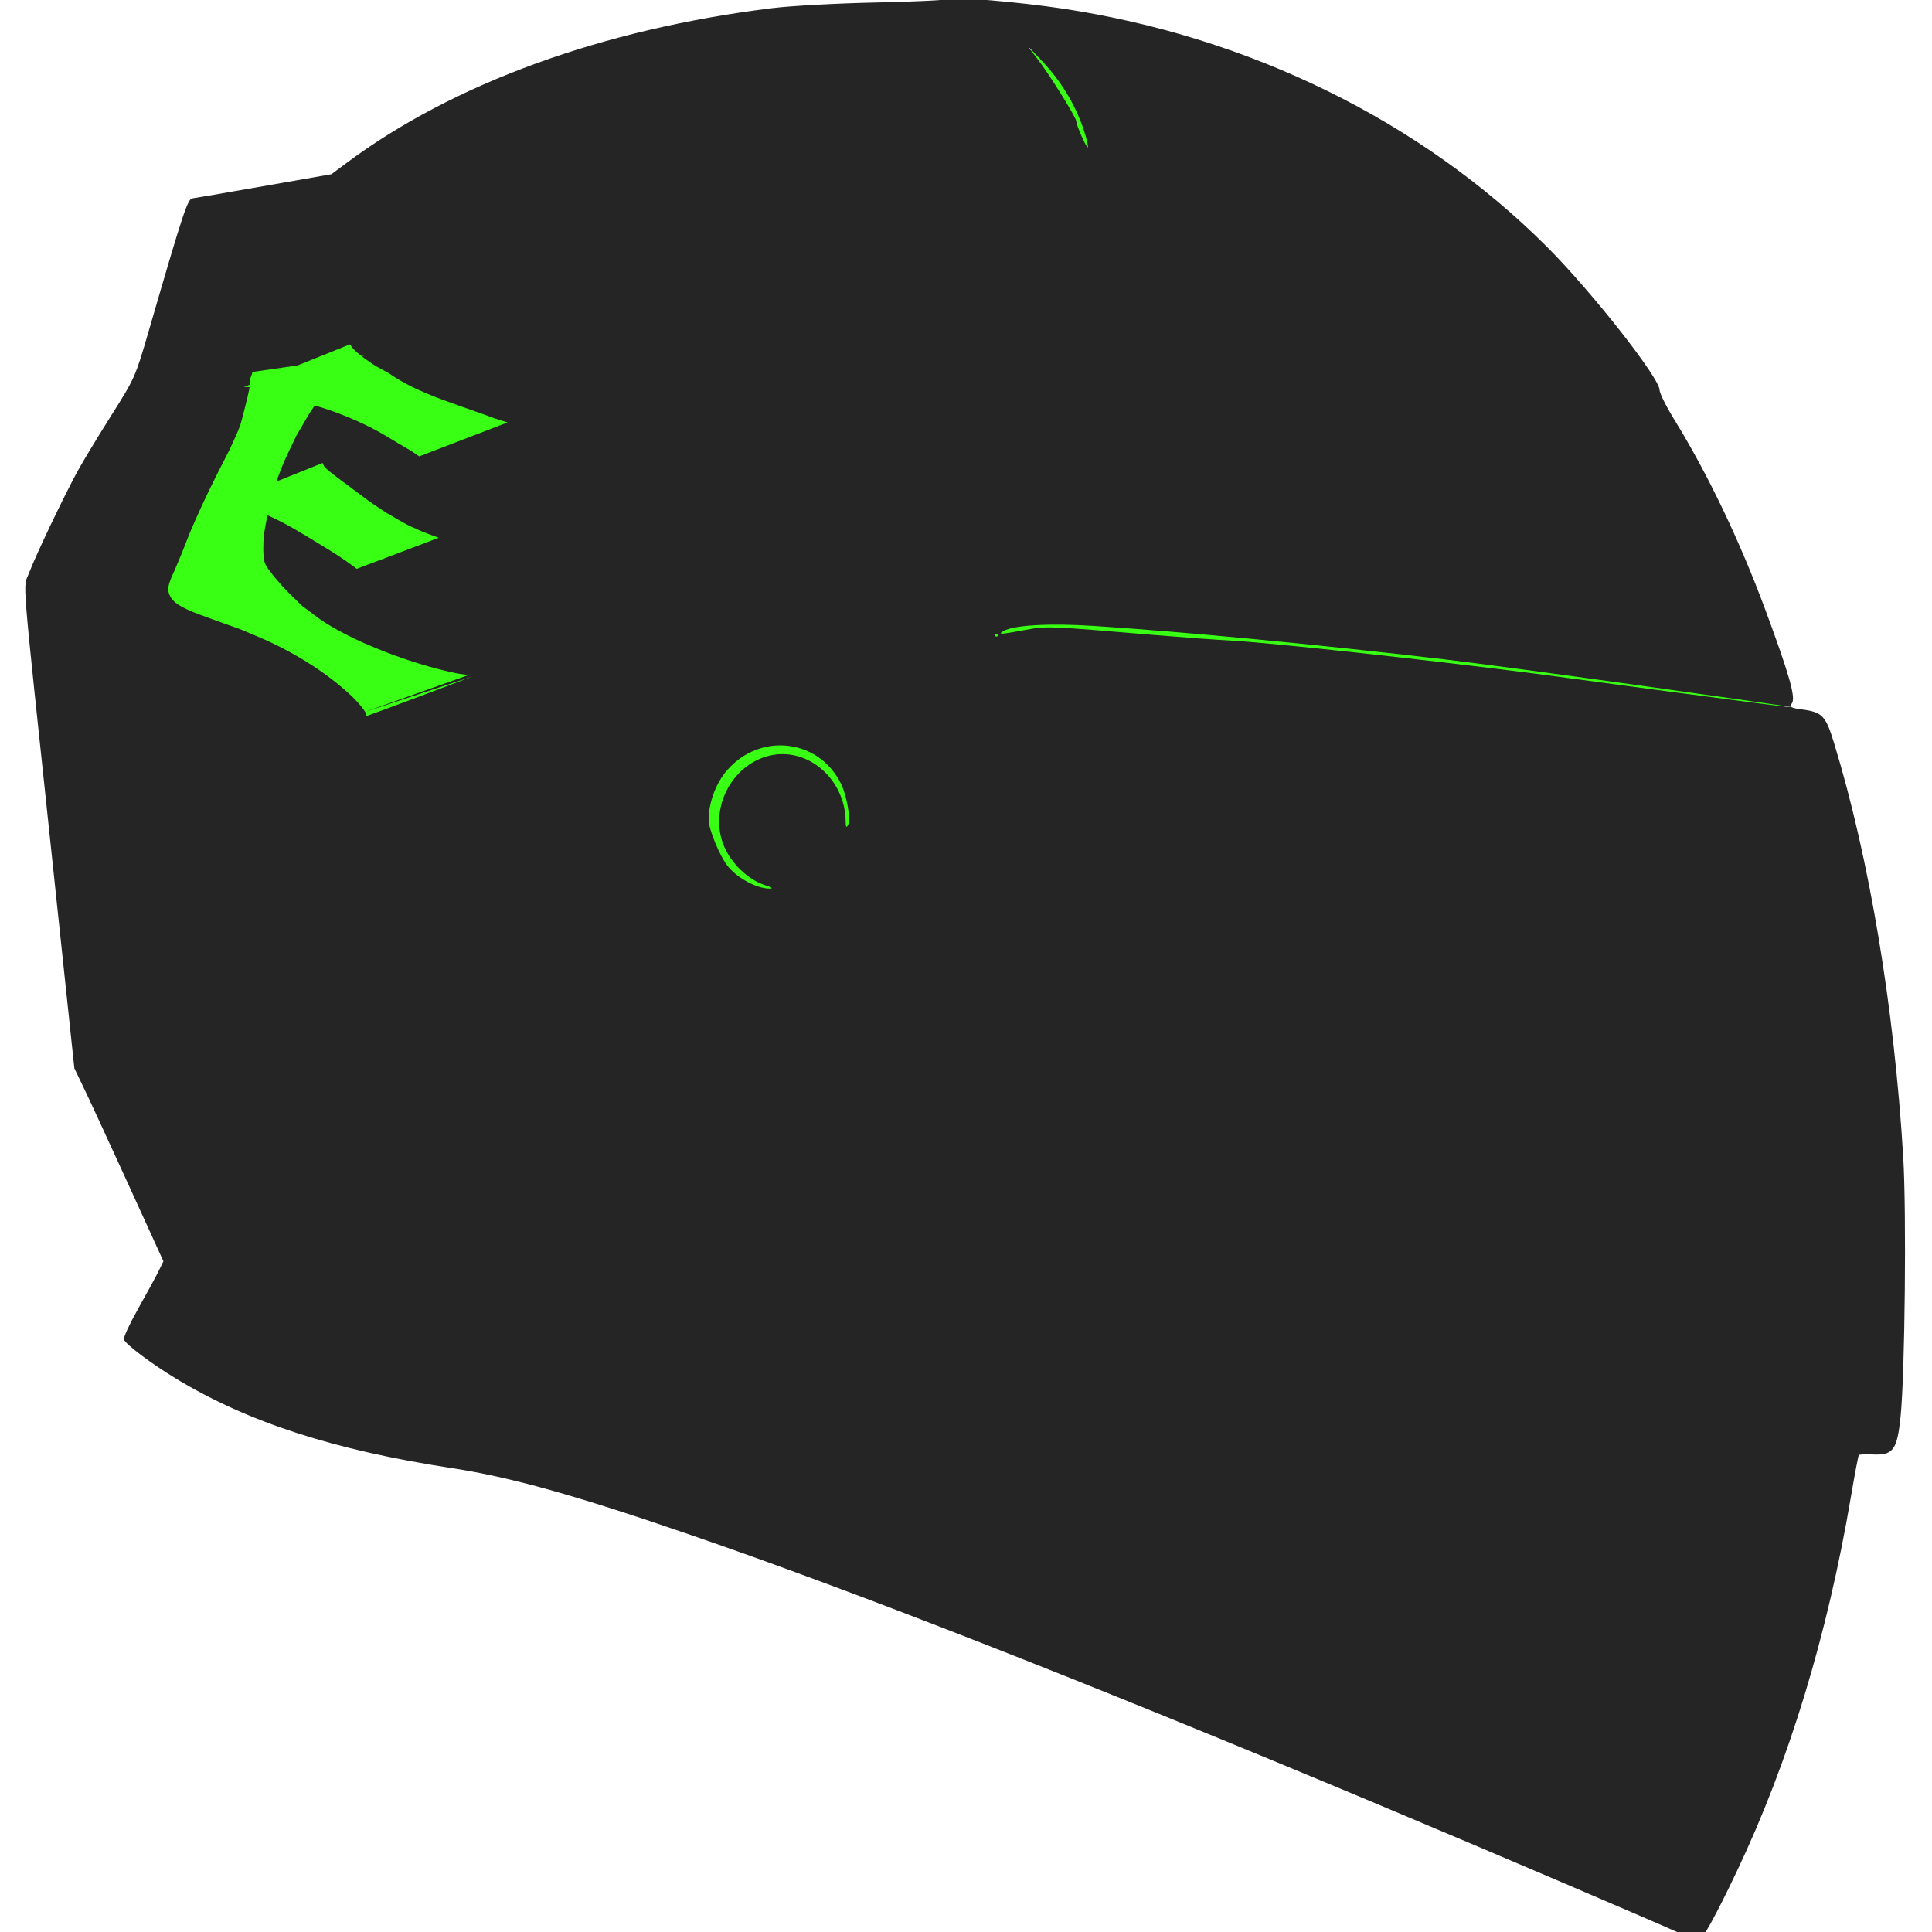 <?xml version="1.0" encoding="UTF-8" standalone="no"?>
<!-- Created with Inkscape (http://www.inkscape.org/) -->

<svg
   width="16.0px"
   height="16.0px"
   viewBox="0 0 16.0 16.0"
   version="1.1"
   id="SVGRoot"
   sodipodi:docname="icon-detail.svg"
   inkscape:version="1.1 (c68e22c387, 2021-05-23)"
   xmlns:inkscape="http://www.inkscape.org/namespaces/inkscape"
   xmlns:sodipodi="http://sodipodi.sourceforge.net/DTD/sodipodi-0.dtd"
   xmlns="http://www.w3.org/2000/svg"
   xmlns:svg="http://www.w3.org/2000/svg">
  <sodipodi:namedview
     id="namedview837"
     pagecolor="#ffffff"
     bordercolor="#666666"
     borderopacity="1.0"
     inkscape:pageshadow="2"
     inkscape:pageopacity="0.0"
     inkscape:pagecheckerboard="0"
     inkscape:document-units="px"
     showgrid="true"
     inkscape:zoom="46.295849"
     inkscape:cx="6.3612615"
     inkscape:cy="7.9812771"
     inkscape:window-width="1920"
     inkscape:window-height="1001"
     inkscape:window-x="-9"
     inkscape:window-y="-9"
     inkscape:window-maximized="1"
     inkscape:current-layer="layer4">
    <inkscape:grid
       type="xygrid"
       id="grid900" />
  </sodipodi:namedview>
  <defs
     id="defs832" />
  <g
     inkscape:groupmode="layer"
     id="layer2"
     inkscape:label="Sum"
     style="display:inline" />
  <g
     inkscape:groupmode="layer"
     id="layer4"
     inkscape:label="Text"
     style="display:inline">
    <g
       id="g962"
       transform="matrix(0.021,0,0,0.022,7.222,6.094)">
      <g
         id="g1071"
         transform="translate(-410.045,-428.179)"
         style="display:inline">
        <path
           style="display:inline;fill:#39ff14;fill-opacity:1;stroke:#39ff14;stroke-width:0.807;stroke-opacity:1"
           d="m 717.345,765.058 c -8.646,-3.888 -61.902,-26.107 -98.175,-40.961 -91.3,-37.387 -162.986,-64.822 -215.506,-82.475 -36.532,-12.28 -56.69,-17.786 -75.29,-20.565 -37.11,-5.545 -64.147,-14.106 -86.739,-27.467 -7.756,-4.587 -15.878,-10.543 -16.448,-12.063 -0.213,-0.568 1.821,-4.856 4.521,-9.531 2.7,-4.674 5.584,-9.851 6.41,-11.504 l 1.502,-3.006 -10.799,-23.12 c -5.94,-12.716 -12.246,-26.059 -14.015,-29.651 l -3.216,-6.531 -7.089,-65.314 c -9.802,-90.313 -9.106,-81.901 -7.188,-86.878 2.093,-5.43 11.268,-24.205 15.396,-31.503 1.778,-3.143 6.562,-10.858 10.632,-17.145 7.236,-11.177 7.491,-11.737 11.526,-25.309 11.214,-37.715 12.409,-41.229 14.026,-41.229 0.238,0 10.148,-1.664 22.021,-3.698 l 21.588,-3.698 4.899,-3.558 c 33.596,-24.405 80.452,-41.031 133.803,-47.478 5.926,-0.716 20.653,-1.499 32.725,-1.739 12.072,-0.24 22.512,-0.737 23.199,-1.104 1.39,-0.742 21.899,0.973 35.466,2.966 58.953,8.661 112.976,34.608 152.578,73.282 13.955,13.629 35.391,40.245 35.391,43.945 0,0.967 2.108,5.098 4.684,9.18 10.505,16.646 20.596,37.239 28.64,58.448 7.365,19.419 9.512,26.697 8.407,28.506 -0.837,1.371 -0.549,1.555 3.218,2.06 6.33,0.849 7.34,1.902 10.016,10.451 11.069,35.353 18.907,81.213 21.735,127.165 1.044,16.968 0.532,66.371 -0.824,79.54 -1.066,10.347 -2.311,12.054 -8.6,11.794 -2.318,-0.096 -4.365,-0.02 -4.548,0.169 -0.183,0.189 -1.286,5.842 -2.452,12.561 -7.434,42.852 -19.559,81.734 -36.035,115.552 -6.72,13.794 -10.962,21.252 -12.054,21.195 -0.339,-0.018 -1.873,-0.597 -3.41,-1.288 z M 426.739,441.807 c -5.063,-1.595 -10.475,-6.69 -12.683,-11.939 -4.752,-11.299 2.261,-24.914 14.299,-27.756 11.999,-2.833 23.865,7.12 24.018,20.144 0.021,1.789 0.216,2.119 0.722,1.225 0.962,-1.7 -0.294,-8.972 -2.206,-12.766 -6.913,-13.724 -25.3,-15.867 -35.797,-4.172 -3.53,3.933 -5.841,9.967 -5.84,15.249 6.5e-4,3.004 3.574,11.404 6.133,14.416 3.101,3.65 9.048,6.731 13.022,6.746 1.329,0.005 0.772,-0.378 -1.669,-1.147 z M 750,387.17 c -1.578,-0.391 -86.879,-12.119 -109.279,-14.68 -40.267,-4.604 -81.235,-8.416 -110.205,-10.254 -14.075,-0.893 -25.398,-0.256 -28.517,1.604 -1.452,0.866 -1.164,1.01 2.925,0.324 1.03,-0.173 2.302,-0.398 3.848,-0.678 6.905,-1.249 6.962,-1.247 41.356,1.575 8.341,0.684 18.757,1.426 23.147,1.647 12.384,0.624 61.58,5.841 96.179,10.198 10.302,1.298 83.757,11.059 80.545,10.263 z M 500.243,365.108 c 0,-0.225 -0.18,-0.408 -0.399,-0.408 -0.219,0 -0.399,0.184 -0.399,0.408 0,0.225 0.18,0.408 0.399,0.408 0.22,0 0.399,-0.184 0.399,-0.408 z M 527.385,210 c -2.612,-7.765 -7.041,-14.98 -12.981,-21.148 -5.394,-5.6 -5.459,-5.641 -1.861,-1.145 3.728,4.658 12.444,18.303 12.444,19.481 0,1.211 3.238,8.333 3.614,7.949 0.21,-0.214 -0.337,-2.526 -1.215,-5.136 z"
           id="path2037-6-8"
           sodipodi:nodetypes="sssssssscsscssssssscssssssssssssssssssssssssssssscssssssssssssssssssssss" />
        <path
           style="display:inline;fill:#252525;fill-opacity:1;stroke:none;stroke-opacity:1"
           d="m 731.61,880.203 c -10.832,-4.762 -77.555,-31.978 -123,-50.171 -114.386,-45.793 -204.2,-79.397 -270,-101.021 -45.77,-15.041 -71.025,-21.785 -94.328,-25.189 -46.494,-6.792 -80.368,-17.278 -108.672,-33.644 -9.717,-5.619 -19.892,-12.914 -20.607,-14.775 -0.267,-0.695 2.282,-5.949 5.664,-11.674 3.382,-5.725 6.996,-12.066 8.031,-14.091 l 1.882,-3.681 -13.53,-28.319 c -7.442,-15.575 -15.343,-31.919 -17.559,-36.319 l -4.029,-8 -8.881,-80 c -12.28,-110.621 -11.408,-100.318 -9.006,-106.413 2.622,-6.651 14.118,-29.648 19.289,-38.587 2.227,-3.85 8.222,-13.3 13.321,-21 9.066,-13.69 9.385,-14.376 14.441,-31 14.049,-46.196 15.547,-50.5 17.573,-50.5 0.299,0 12.714,-2.038 27.59,-4.53 l 27.047,-4.53 6.137,-4.359 c 42.091,-29.893 100.795,-50.258 167.637,-58.154 7.425,-0.877 25.875,-1.836 41,-2.13 15.125,-0.295 28.204,-0.903 29.065,-1.353 1.741,-0.909 27.437,1.192 44.435,3.633 73.861,10.608 141.544,42.39 191.16,89.761 17.484,16.693 44.34,49.295 44.34,53.826 0,1.184 2.641,6.244 5.869,11.244 13.161,20.389 25.804,45.612 35.883,71.591 9.228,23.785 11.917,32.7 10.533,34.916 -1.049,1.679 -0.688,1.904 4.032,2.524 7.931,1.04 9.196,2.33 12.549,12.8 13.867,43.302 23.688,99.474 27.231,155.76 1.308,20.783 0.667,81.295 -1.033,97.426 -1.335,12.674 -2.895,14.765 -10.774,14.446 -2.905,-0.118 -5.469,-0.024 -5.698,0.207 -0.229,0.232 -1.611,7.155 -3.072,15.386 -9.313,52.488 -24.505,100.113 -45.146,141.535 -8.42,16.896 -13.733,26.03 -15.102,25.961 -0.425,-0.021 -2.347,-0.732 -4.272,-1.578 z M 367.519,484.267 c -6.344,-1.954 -13.124,-8.194 -15.89,-14.623 -5.954,-13.84 2.833,-30.516 17.914,-33.997 15.033,-3.47 29.9,8.721 30.091,24.674 0.026,2.192 0.27,2.596 0.904,1.5 1.205,-2.082 -0.369,-10.989 -2.763,-15.637 -8.661,-16.81 -31.698,-19.435 -44.849,-5.11 -4.423,4.818 -7.318,12.208 -7.316,18.678 8.1e-4,3.679 4.478,13.969 7.684,17.657 3.885,4.471 11.336,8.244 16.315,8.263 1.665,0.006 0.967,-0.463 -2.091,-1.405 z m 405.003,-66.923 c -1.977,-0.479 -108.848,-14.844 -136.912,-17.98 -50.45,-5.639 -101.776,-10.308 -138.072,-12.56 -17.634,-1.094 -31.821,-0.314 -35.728,1.965 -1.819,1.061 -1.458,1.237 3.665,0.397 1.291,-0.212 2.884,-0.488 4.821,-0.83 8.651,-1.53 8.723,-1.528 51.814,1.93 10.45,0.838 23.5,1.746 29,2.017 15.515,0.764 77.152,7.154 120.5,12.491 12.907,1.589 104.936,13.546 100.912,12.571 z M 459.61,390.32 c 0,-0.275 -0.225,-0.5 -0.5,-0.5 -0.275,0 -0.5,0.225 -0.5,0.5 0,0.275 0.225,0.5 0.5,0.5 0.275,0 0.5,-0.225 0.5,-0.5 z m 34.005,-189.986 c -3.272,-9.511 -8.821,-18.349 -16.264,-25.904 -6.757,-6.859 -6.84,-6.909 -2.332,-1.403 4.671,5.705 15.591,22.418 15.591,23.862 0,1.484 4.057,10.207 4.528,9.736 0.263,-0.263 -0.423,-3.094 -1.523,-6.291 z"
           id="path2037-63"
           sodipodi:nodetypes="sssssssscsscssssssscssssssssssssssssssssssssssssscssssssssssssssssssssss" />
      </g>
      <g
         id="g3290"
         transform="matrix(2.898,0.776,-0.776,2.898,66.83,291.739)">
        <path
           style="fill:#39ff14;fill-opacity:1;stroke-opacity:0.502"
           id="path3184"
           d="m -137.156,-111.207 c 0.04,0.319 -0.076,0.636 -0.05,0.953 0.035,0.427 0.171,0.842 0.205,1.27 0.06,0.753 0.066,4.202 0.026,4.632 -0.103,1.089 -0.36,2.157 -0.54,3.236 -0.258,1.109 -0.525,2.217 -0.775,3.328 -0.499,2.22 -0.871,3.971 -1.261,6.199 -0.522,2.976 -0.334,2.203 -0.737,5.034 -0.094,0.659 -0.204,1.315 -0.305,1.973 -0.103,0.647 -0.473,2.099 -0.116,2.813 0.57,1.138 1.865,1.37 2.967,1.559 1.002,0.171 2.021,0.215 3.034,0.296 1.428,0.115 2.858,0.196 4.287,0.294 1.547,0.201 3.103,0.341 4.641,0.604 4.047,0.693 8.086,1.864 11.758,3.728 0.395,0.2 0.769,0.44 1.154,0.66 0.367,0.257 0.781,0.518 1.113,0.832 0.072,0.068 0.145,0.141 0.191,0.229 0.031,0.06 -0.025,0.238 0.031,0.2 4.1,-2.754 8.132,-5.61 12.197,-8.415 0,0 -12.58,8.001 -12.58,8.001 v 0 c 4.129,-2.76 8.257,-5.52 12.386,-8.281 -0.099,0.065 -0.184,0.157 -0.296,0.196 -0.199,0.069 -0.412,0.092 -0.621,0.123 -0.989,0.145 -1.445,0.139 -2.52,0.198 -0.715,0.013 -1.43,0.044 -2.145,0.04 -2.064,-0.012 -4.327,-0.11 -6.366,-0.319 -1.352,-0.138 -2.704,-0.291 -4.043,-0.525 -1.391,-0.243 -2.78,-0.52 -4.139,-0.906 -1.232,-0.35 -2.41,-0.866 -3.616,-1.299 -2.133,-1.144 -2.478,-1.253 -4.28,-2.447 -0.327,-0.217 -0.64,-0.455 -0.954,-0.69 -0.494,-0.371 -0.795,-0.573 -1.082,-1.157 -0.18,-0.366 -0.273,-0.769 -0.409,-1.153 -0.12,-0.527 -0.278,-1.047 -0.361,-1.582 -0.197,-1.275 -0.273,-3.167 -0.27,-4.425 0.002,-0.895 0.01,-1.791 0.082,-2.683 0.211,-2.618 0.508,-3.662 1.038,-6.274 1.211,-4.032 0.748,-2.988 2.515,-6.855 0.794,-1.738 1.565,-3.446 2.993,-4.762 0.159,-0.147 0.344,-0.263 0.516,-0.394 0,0 -13.669,5.769 -13.669,5.769 z" />
        <path
           style="fill:#39ff14;fill-opacity:1;stroke-opacity:0.502"
           id="path3186"
           d="m -137.303,-93.836 c 1.797,-0.552 3.67,-0.772 5.55,-0.646 0.841,0.056 1.676,0.195 2.507,0.342 1.976,0.35 3.368,0.759 5.307,1.269 1.775,0.485 2.997,0.791 4.719,1.362 0.569,0.188 1.127,0.409 1.69,0.614 0,0 9.411,-6.553 9.411,-6.553 v 0 c -0.753,-0.063 -1.509,-0.098 -2.259,-0.189 -2.434,-0.298 -2.689,-0.438 -5.096,-1.029 -0.838,-0.262 -1.682,-0.503 -2.513,-0.785 -0.24,-0.082 -4.012,-1.488 -4.386,-1.63 -0.525,-0.199 -1.992,-0.71 -2.589,-1.109 -0.138,-0.092 -0.216,-0.251 -0.325,-0.376 0,0 -12.017,8.731 -12.017,8.731 z" />
        <path
           style="fill:#39ff14;fill-opacity:1;stroke-opacity:0.502"
           id="path3188"
           d="m -137.771,-109.078 c 0.125,-0.038 0.248,-0.086 0.376,-0.114 1.249,-0.265 2.561,-0.277 3.83,-0.284 2.548,-0.013 2.033,0.001 4.604,0.208 2.953,-0.026 5.899,0.24 8.797,0.805 1.447,0.282 2.616,0.627 4.028,0.993 0.547,0.142 1.095,0.277 1.643,0.416 0.417,0.135 0.835,0.271 1.252,0.406 0,0 10.114,-7.115 10.114,-7.115 v 0 c -0.584,-0.018 -1.168,-0.036 -1.752,-0.054 -3.236,-0.234 -0.861,-0.069 -4.374,-0.293 -3.562,-0.227 -7.166,-0.434 -10.576,-1.59 -2.007,-0.455 -1.75,-0.328 -3.544,-0.969 -0.812,-0.29 -1.645,-0.615 -2.294,-1.202 0,0 -12.102,8.793 -12.102,8.793 z" />
      </g>
    </g>
  </g>
  <script
     id="mesh_polyfill"
     type="text/javascript">
!function(){const t=&quot;http://www.w3.org/2000/svg&quot;,e=&quot;http://www.w3.org/1999/xlink&quot;,s=&quot;http://www.w3.org/1999/xhtml&quot;,r=2;if(document.createElementNS(t,&quot;meshgradient&quot;).x)return;const n=(t,e,s,r)=&gt;{let n=new x(.5*(e.x+s.x),.5*(e.y+s.y)),o=new x(.5*(t.x+e.x),.5*(t.y+e.y)),i=new x(.5*(s.x+r.x),.5*(s.y+r.y)),a=new x(.5*(n.x+o.x),.5*(n.y+o.y)),h=new x(.5*(n.x+i.x),.5*(n.y+i.y)),l=new x(.5*(a.x+h.x),.5*(a.y+h.y));return[[t,o,a,l],[l,h,i,r]]},o=t=&gt;{let e=t[0].distSquared(t[1]),s=t[2].distSquared(t[3]),r=.25*t[0].distSquared(t[2]),n=.25*t[1].distSquared(t[3]),o=e&gt;s?e:s,i=r&gt;n?r:n;return 18*(o&gt;i?o:i)},i=(t,e)=&gt;Math.sqrt(t.distSquared(e)),a=(t,e)=&gt;t.scale(2/3).add(e.scale(1/3)),h=t=&gt;{let e,s,r,n,o,i,a,h=new g;return t.match(/(\w+\(\s*[^)]+\))+/g).forEach(t=&gt;{let l=t.match(/[\w.-]+/g),d=l.shift();switch(d){case&quot;translate&quot;:2===l.length?e=new g(1,0,0,1,l[0],l[1]):(console.error(&quot;mesh.js: translate does not have 2 arguments!&quot;),e=new g(1,0,0,1,0,0)),h=h.append(e);break;case&quot;scale&quot;:1===l.length?s=new g(l[0],0,0,l[0],0,0):2===l.length?s=new g(l[0],0,0,l[1],0,0):(console.error(&quot;mesh.js: scale does not have 1 or 2 arguments!&quot;),s=new g(1,0,0,1,0,0)),h=h.append(s);break;case&quot;rotate&quot;:if(3===l.length&amp;&amp;(e=new g(1,0,0,1,l[1],l[2]),h=h.append(e)),l[0]){r=l[0]*Math.PI/180;let t=Math.cos(r),e=Math.sin(r);Math.abs(t)&lt;1e-16&amp;&amp;(t=0),Math.abs(e)&lt;1e-16&amp;&amp;(e=0),a=new g(t,e,-e,t,0,0),h=h.append(a)}else console.error(&quot;math.js: No argument to rotate transform!&quot;);3===l.length&amp;&amp;(e=new g(1,0,0,1,-l[1],-l[2]),h=h.append(e));break;case&quot;skewX&quot;:l[0]?(r=l[0]*Math.PI/180,n=Math.tan(r),o=new g(1,0,n,1,0,0),h=h.append(o)):console.error(&quot;math.js: No argument to skewX transform!&quot;);break;case&quot;skewY&quot;:l[0]?(r=l[0]*Math.PI/180,n=Math.tan(r),i=new g(1,n,0,1,0,0),h=h.append(i)):console.error(&quot;math.js: No argument to skewY transform!&quot;);break;case&quot;matrix&quot;:6===l.length?h=h.append(new g(...l)):console.error(&quot;math.js: Incorrect number of arguments for matrix!&quot;);break;default:console.error(&quot;mesh.js: Unhandled transform type: &quot;+d)}}),h},l=t=&gt;{let e=[],s=t.split(/[ ,]+/);for(let t=0,r=s.length-1;t&lt;r;t+=2)e.push(new x(parseFloat(s[t]),parseFloat(s[t+1])));return e},d=(t,e)=&gt;{for(let s in e)t.setAttribute(s,e[s])},c=(t,e,s,r,n)=&gt;{let o,i,a=[0,0,0,0];for(let h=0;h&lt;3;++h)e[h]&lt;t[h]&amp;&amp;e[h]&lt;s[h]||t[h]&lt;e[h]&amp;&amp;s[h]&lt;e[h]?a[h]=0:(a[h]=.5*((e[h]-t[h])/r+(s[h]-e[h])/n),o=Math.abs(3*(e[h]-t[h])/r),i=Math.abs(3*(s[h]-e[h])/n),a[h]&gt;o?a[h]=o:a[h]&gt;i&amp;&amp;(a[h]=i));return a},u=[[1,0,0,0,0,0,0,0,0,0,0,0,0,0,0,0],[0,0,0,0,1,0,0,0,0,0,0,0,0,0,0,0],[-3,3,0,0,-2,-1,0,0,0,0,0,0,0,0,0,0],[2,-2,0,0,1,1,0,0,0,0,0,0,0,0,0,0],[0,0,0,0,0,0,0,0,1,0,0,0,0,0,0,0],[0,0,0,0,0,0,0,0,0,0,0,0,1,0,0,0],[0,0,0,0,0,0,0,0,-3,3,0,0,-2,-1,0,0],[0,0,0,0,0,0,0,0,2,-2,0,0,1,1,0,0],[-3,0,3,0,0,0,0,0,-2,0,-1,0,0,0,0,0],[0,0,0,0,-3,0,3,0,0,0,0,0,-2,0,-1,0],[9,-9,-9,9,6,3,-6,-3,6,-6,3,-3,4,2,2,1],[-6,6,6,-6,-3,-3,3,3,-4,4,-2,2,-2,-2,-1,-1],[2,0,-2,0,0,0,0,0,1,0,1,0,0,0,0,0],[0,0,0,0,2,0,-2,0,0,0,0,0,1,0,1,0],[-6,6,6,-6,-4,-2,4,2,-3,3,-3,3,-2,-1,-2,-1],[4,-4,-4,4,2,2,-2,-2,2,-2,2,-2,1,1,1,1]],f=t=&gt;{let e=[];for(let s=0;s&lt;16;++s){e[s]=0;for(let r=0;r&lt;16;++r)e[s]+=u[s][r]*t[r]}return e},p=(t,e,s)=&gt;{const r=e*e,n=s*s,o=e*e*e,i=s*s*s;return t[0]+t[1]*e+t[2]*r+t[3]*o+t[4]*s+t[5]*s*e+t[6]*s*r+t[7]*s*o+t[8]*n+t[9]*n*e+t[10]*n*r+t[11]*n*o+t[12]*i+t[13]*i*e+t[14]*i*r+t[15]*i*o},y=t=&gt;{let e=[],s=[],r=[];for(let s=0;s&lt;4;++s)e[s]=[],e[s][0]=n(t[0][s],t[1][s],t[2][s],t[3][s]),e[s][1]=[],e[s][1].push(...n(...e[s][0][0])),e[s][1].push(...n(...e[s][0][1])),e[s][2]=[],e[s][2].push(...n(...e[s][1][0])),e[s][2].push(...n(...e[s][1][1])),e[s][2].push(...n(...e[s][1][2])),e[s][2].push(...n(...e[s][1][3]));for(let t=0;t&lt;8;++t){s[t]=[];for(let r=0;r&lt;4;++r)s[t][r]=[],s[t][r][0]=n(e[0][2][t][r],e[1][2][t][r],e[2][2][t][r],e[3][2][t][r]),s[t][r][1]=[],s[t][r][1].push(...n(...s[t][r][0][0])),s[t][r][1].push(...n(...s[t][r][0][1])),s[t][r][2]=[],s[t][r][2].push(...n(...s[t][r][1][0])),s[t][r][2].push(...n(...s[t][r][1][1])),s[t][r][2].push(...n(...s[t][r][1][2])),s[t][r][2].push(...n(...s[t][r][1][3]))}for(let t=0;t&lt;8;++t){r[t]=[];for(let e=0;e&lt;8;++e)r[t][e]=[],r[t][e][0]=s[t][0][2][e],r[t][e][1]=s[t][1][2][e],r[t][e][2]=s[t][2][2][e],r[t][e][3]=s[t][3][2][e]}return r};class x{constructor(t,e){this.x=t||0,this.y=e||0}toString(){return`(x=${this.x}, y=${this.y})`}clone(){return new x(this.x,this.y)}add(t){return new x(this.x+t.x,this.y+t.y)}scale(t){return void 0===t.x?new x(this.x*t,this.y*t):new x(this.x*t.x,this.y*t.y)}distSquared(t){let e=this.x-t.x,s=this.y-t.y;return e*e+s*s}transform(t){let e=this.x*t.a+this.y*t.c+t.e,s=this.x*t.b+this.y*t.d+t.f;return new x(e,s)}}class g{constructor(t,e,s,r,n,o){void 0===t?(this.a=1,this.b=0,this.c=0,this.d=1,this.e=0,this.f=0):(this.a=t,this.b=e,this.c=s,this.d=r,this.e=n,this.f=o)}toString(){return`affine: ${this.a} ${this.c} ${this.e} \n       ${this.b} ${this.d} ${this.f}`}append(t){t instanceof g||console.error(&quot;mesh.js: argument to Affine.append is not affine!&quot;);let e=this.a*t.a+this.c*t.b,s=this.b*t.a+this.d*t.b,r=this.a*t.c+this.c*t.d,n=this.b*t.c+this.d*t.d,o=this.a*t.e+this.c*t.f+this.e,i=this.b*t.e+this.d*t.f+this.f;return new g(e,s,r,n,o,i)}}class w{constructor(t,e){this.nodes=t,this.colors=e}paintCurve(t,e){if(o(this.nodes)&gt;r){const s=n(...this.nodes);let r=[[],[]],o=[[],[]];for(let t=0;t&lt;4;++t)r[0][t]=this.colors[0][t],r[1][t]=(this.colors[0][t]+this.colors[1][t])/2,o[0][t]=r[1][t],o[1][t]=this.colors[1][t];let i=new w(s[0],r),a=new w(s[1],o);i.paintCurve(t,e),a.paintCurve(t,e)}else{let s=Math.round(this.nodes[0].x);if(s&gt;=0&amp;&amp;s&lt;e){let r=4*(~~this.nodes[0].y*e+s);t[r]=Math.round(this.colors[0][0]),t[r+1]=Math.round(this.colors[0][1]),t[r+2]=Math.round(this.colors[0][2]),t[r+3]=Math.round(this.colors[0][3])}}}}class m{constructor(t,e){this.nodes=t,this.colors=e}split(){let t=[[],[],[],[]],e=[[],[],[],[]],s=[[[],[]],[[],[]]],r=[[[],[]],[[],[]]];for(let s=0;s&lt;4;++s){const r=n(this.nodes[0][s],this.nodes[1][s],this.nodes[2][s],this.nodes[3][s]);t[0][s]=r[0][0],t[1][s]=r[0][1],t[2][s]=r[0][2],t[3][s]=r[0][3],e[0][s]=r[1][0],e[1][s]=r[1][1],e[2][s]=r[1][2],e[3][s]=r[1][3]}for(let t=0;t&lt;4;++t)s[0][0][t]=this.colors[0][0][t],s[0][1][t]=this.colors[0][1][t],s[1][0][t]=(this.colors[0][0][t]+this.colors[1][0][t])/2,s[1][1][t]=(this.colors[0][1][t]+this.colors[1][1][t])/2,r[0][0][t]=s[1][0][t],r[0][1][t]=s[1][1][t],r[1][0][t]=this.colors[1][0][t],r[1][1][t]=this.colors[1][1][t];return[new m(t,s),new m(e,r)]}paint(t,e){let s,n=!1;for(let t=0;t&lt;4;++t)if((s=o([this.nodes[0][t],this.nodes[1][t],this.nodes[2][t],this.nodes[3][t]]))&gt;r){n=!0;break}if(n){let s=this.split();s[0].paint(t,e),s[1].paint(t,e)}else{new w([...this.nodes[0]],[...this.colors[0]]).paintCurve(t,e)}}}class b{constructor(t){this.readMesh(t),this.type=t.getAttribute(&quot;type&quot;)||&quot;bilinear&quot;}readMesh(t){let e=[[]],s=[[]],r=Number(t.getAttribute(&quot;x&quot;)),n=Number(t.getAttribute(&quot;y&quot;));e[0][0]=new x(r,n);let o=t.children;for(let t=0,r=o.length;t&lt;r;++t){e[3*t+1]=[],e[3*t+2]=[],e[3*t+3]=[],s[t+1]=[];let r=o[t].children;for(let n=0,o=r.length;n&lt;o;++n){let o=r[n].children;for(let r=0,i=o.length;r&lt;i;++r){let i=r;0!==t&amp;&amp;++i;let h,d=o[r].getAttribute(&quot;path&quot;),c=&quot;l&quot;;null!=d&amp;&amp;(c=(h=d.match(/\s*([lLcC])\s*(.*)/))[1]);let u=l(h[2]);switch(c){case&quot;l&quot;:0===i?(e[3*t][3*n+3]=u[0].add(e[3*t][3*n]),e[3*t][3*n+1]=a(e[3*t][3*n],e[3*t][3*n+3]),e[3*t][3*n+2]=a(e[3*t][3*n+3],e[3*t][3*n])):1===i?(e[3*t+3][3*n+3]=u[0].add(e[3*t][3*n+3]),e[3*t+1][3*n+3]=a(e[3*t][3*n+3],e[3*t+3][3*n+3]),e[3*t+2][3*n+3]=a(e[3*t+3][3*n+3],e[3*t][3*n+3])):2===i?(0===n&amp;&amp;(e[3*t+3][3*n+0]=u[0].add(e[3*t+3][3*n+3])),e[3*t+3][3*n+1]=a(e[3*t+3][3*n],e[3*t+3][3*n+3]),e[3*t+3][3*n+2]=a(e[3*t+3][3*n+3],e[3*t+3][3*n])):(e[3*t+1][3*n]=a(e[3*t][3*n],e[3*t+3][3*n]),e[3*t+2][3*n]=a(e[3*t+3][3*n],e[3*t][3*n]));break;case&quot;L&quot;:0===i?(e[3*t][3*n+3]=u[0],e[3*t][3*n+1]=a(e[3*t][3*n],e[3*t][3*n+3]),e[3*t][3*n+2]=a(e[3*t][3*n+3],e[3*t][3*n])):1===i?(e[3*t+3][3*n+3]=u[0],e[3*t+1][3*n+3]=a(e[3*t][3*n+3],e[3*t+3][3*n+3]),e[3*t+2][3*n+3]=a(e[3*t+3][3*n+3],e[3*t][3*n+3])):2===i?(0===n&amp;&amp;(e[3*t+3][3*n+0]=u[0]),e[3*t+3][3*n+1]=a(e[3*t+3][3*n],e[3*t+3][3*n+3]),e[3*t+3][3*n+2]=a(e[3*t+3][3*n+3],e[3*t+3][3*n])):(e[3*t+1][3*n]=a(e[3*t][3*n],e[3*t+3][3*n]),e[3*t+2][3*n]=a(e[3*t+3][3*n],e[3*t][3*n]));break;case&quot;c&quot;:0===i?(e[3*t][3*n+1]=u[0].add(e[3*t][3*n]),e[3*t][3*n+2]=u[1].add(e[3*t][3*n]),e[3*t][3*n+3]=u[2].add(e[3*t][3*n])):1===i?(e[3*t+1][3*n+3]=u[0].add(e[3*t][3*n+3]),e[3*t+2][3*n+3]=u[1].add(e[3*t][3*n+3]),e[3*t+3][3*n+3]=u[2].add(e[3*t][3*n+3])):2===i?(e[3*t+3][3*n+2]=u[0].add(e[3*t+3][3*n+3]),e[3*t+3][3*n+1]=u[1].add(e[3*t+3][3*n+3]),0===n&amp;&amp;(e[3*t+3][3*n+0]=u[2].add(e[3*t+3][3*n+3]))):(e[3*t+2][3*n]=u[0].add(e[3*t+3][3*n]),e[3*t+1][3*n]=u[1].add(e[3*t+3][3*n]));break;case&quot;C&quot;:0===i?(e[3*t][3*n+1]=u[0],e[3*t][3*n+2]=u[1],e[3*t][3*n+3]=u[2]):1===i?(e[3*t+1][3*n+3]=u[0],e[3*t+2][3*n+3]=u[1],e[3*t+3][3*n+3]=u[2]):2===i?(e[3*t+3][3*n+2]=u[0],e[3*t+3][3*n+1]=u[1],0===n&amp;&amp;(e[3*t+3][3*n+0]=u[2])):(e[3*t+2][3*n]=u[0],e[3*t+1][3*n]=u[1]);break;default:console.error(&quot;mesh.js: &quot;+c+&quot; invalid path type.&quot;)}if(0===t&amp;&amp;0===n||r&gt;0){let e=window.getComputedStyle(o[r]).stopColor.match(/^rgb\s*\(\s*(\d+)\s*,\s*(\d+)\s*,\s*(\d+)\s*\)$/i),a=window.getComputedStyle(o[r]).stopOpacity,h=255;a&amp;&amp;(h=Math.floor(255*a)),e&amp;&amp;(0===i?(s[t][n]=[],s[t][n][0]=Math.floor(e[1]),s[t][n][1]=Math.floor(e[2]),s[t][n][2]=Math.floor(e[3]),s[t][n][3]=h):1===i?(s[t][n+1]=[],s[t][n+1][0]=Math.floor(e[1]),s[t][n+1][1]=Math.floor(e[2]),s[t][n+1][2]=Math.floor(e[3]),s[t][n+1][3]=h):2===i?(s[t+1][n+1]=[],s[t+1][n+1][0]=Math.floor(e[1]),s[t+1][n+1][1]=Math.floor(e[2]),s[t+1][n+1][2]=Math.floor(e[3]),s[t+1][n+1][3]=h):3===i&amp;&amp;(s[t+1][n]=[],s[t+1][n][0]=Math.floor(e[1]),s[t+1][n][1]=Math.floor(e[2]),s[t+1][n][2]=Math.floor(e[3]),s[t+1][n][3]=h))}}e[3*t+1][3*n+1]=new x,e[3*t+1][3*n+2]=new x,e[3*t+2][3*n+1]=new x,e[3*t+2][3*n+2]=new x,e[3*t+1][3*n+1].x=(-4*e[3*t][3*n].x+6*(e[3*t][3*n+1].x+e[3*t+1][3*n].x)+-2*(e[3*t][3*n+3].x+e[3*t+3][3*n].x)+3*(e[3*t+3][3*n+1].x+e[3*t+1][3*n+3].x)+-1*e[3*t+3][3*n+3].x)/9,e[3*t+1][3*n+2].x=(-4*e[3*t][3*n+3].x+6*(e[3*t][3*n+2].x+e[3*t+1][3*n+3].x)+-2*(e[3*t][3*n].x+e[3*t+3][3*n+3].x)+3*(e[3*t+3][3*n+2].x+e[3*t+1][3*n].x)+-1*e[3*t+3][3*n].x)/9,e[3*t+2][3*n+1].x=(-4*e[3*t+3][3*n].x+6*(e[3*t+3][3*n+1].x+e[3*t+2][3*n].x)+-2*(e[3*t+3][3*n+3].x+e[3*t][3*n].x)+3*(e[3*t][3*n+1].x+e[3*t+2][3*n+3].x)+-1*e[3*t][3*n+3].x)/9,e[3*t+2][3*n+2].x=(-4*e[3*t+3][3*n+3].x+6*(e[3*t+3][3*n+2].x+e[3*t+2][3*n+3].x)+-2*(e[3*t+3][3*n].x+e[3*t][3*n+3].x)+3*(e[3*t][3*n+2].x+e[3*t+2][3*n].x)+-1*e[3*t][3*n].x)/9,e[3*t+1][3*n+1].y=(-4*e[3*t][3*n].y+6*(e[3*t][3*n+1].y+e[3*t+1][3*n].y)+-2*(e[3*t][3*n+3].y+e[3*t+3][3*n].y)+3*(e[3*t+3][3*n+1].y+e[3*t+1][3*n+3].y)+-1*e[3*t+3][3*n+3].y)/9,e[3*t+1][3*n+2].y=(-4*e[3*t][3*n+3].y+6*(e[3*t][3*n+2].y+e[3*t+1][3*n+3].y)+-2*(e[3*t][3*n].y+e[3*t+3][3*n+3].y)+3*(e[3*t+3][3*n+2].y+e[3*t+1][3*n].y)+-1*e[3*t+3][3*n].y)/9,e[3*t+2][3*n+1].y=(-4*e[3*t+3][3*n].y+6*(e[3*t+3][3*n+1].y+e[3*t+2][3*n].y)+-2*(e[3*t+3][3*n+3].y+e[3*t][3*n].y)+3*(e[3*t][3*n+1].y+e[3*t+2][3*n+3].y)+-1*e[3*t][3*n+3].y)/9,e[3*t+2][3*n+2].y=(-4*e[3*t+3][3*n+3].y+6*(e[3*t+3][3*n+2].y+e[3*t+2][3*n+3].y)+-2*(e[3*t+3][3*n].y+e[3*t][3*n+3].y)+3*(e[3*t][3*n+2].y+e[3*t+2][3*n].y)+-1*e[3*t][3*n].y)/9}}this.nodes=e,this.colors=s}paintMesh(t,e){let s=(this.nodes.length-1)/3,r=(this.nodes[0].length-1)/3;if(&quot;bilinear&quot;===this.type||s&lt;2||r&lt;2){let n;for(let o=0;o&lt;s;++o)for(let s=0;s&lt;r;++s){let r=[];for(let t=3*o,e=3*o+4;t&lt;e;++t)r.push(this.nodes[t].slice(3*s,3*s+4));let i=[];i.push(this.colors[o].slice(s,s+2)),i.push(this.colors[o+1].slice(s,s+2)),(n=new m(r,i)).paint(t,e)}}else{let n,o,a,h,l,d,u;const x=s,g=r;s++,r++;let w=new Array(s);for(let t=0;t&lt;s;++t){w[t]=new Array(r);for(let e=0;e&lt;r;++e)w[t][e]=[],w[t][e][0]=this.nodes[3*t][3*e],w[t][e][1]=this.colors[t][e]}for(let t=0;t&lt;s;++t)for(let e=0;e&lt;r;++e)0!==t&amp;&amp;t!==x&amp;&amp;(n=i(w[t-1][e][0],w[t][e][0]),o=i(w[t+1][e][0],w[t][e][0]),w[t][e][2]=c(w[t-1][e][1],w[t][e][1],w[t+1][e][1],n,o)),0!==e&amp;&amp;e!==g&amp;&amp;(n=i(w[t][e-1][0],w[t][e][0]),o=i(w[t][e+1][0],w[t][e][0]),w[t][e][3]=c(w[t][e-1][1],w[t][e][1],w[t][e+1][1],n,o));for(let t=0;t&lt;r;++t){w[0][t][2]=[],w[x][t][2]=[];for(let e=0;e&lt;4;++e)n=i(w[1][t][0],w[0][t][0]),o=i(w[x][t][0],w[x-1][t][0]),w[0][t][2][e]=n&gt;0?2*(w[1][t][1][e]-w[0][t][1][e])/n-w[1][t][2][e]:0,w[x][t][2][e]=o&gt;0?2*(w[x][t][1][e]-w[x-1][t][1][e])/o-w[x-1][t][2][e]:0}for(let t=0;t&lt;s;++t){w[t][0][3]=[],w[t][g][3]=[];for(let e=0;e&lt;4;++e)n=i(w[t][1][0],w[t][0][0]),o=i(w[t][g][0],w[t][g-1][0]),w[t][0][3][e]=n&gt;0?2*(w[t][1][1][e]-w[t][0][1][e])/n-w[t][1][3][e]:0,w[t][g][3][e]=o&gt;0?2*(w[t][g][1][e]-w[t][g-1][1][e])/o-w[t][g-1][3][e]:0}for(let s=0;s&lt;x;++s)for(let r=0;r&lt;g;++r){let n=i(w[s][r][0],w[s+1][r][0]),o=i(w[s][r+1][0],w[s+1][r+1][0]),c=i(w[s][r][0],w[s][r+1][0]),x=i(w[s+1][r][0],w[s+1][r+1][0]),g=[[],[],[],[]];for(let t=0;t&lt;4;++t){(d=[])[0]=w[s][r][1][t],d[1]=w[s+1][r][1][t],d[2]=w[s][r+1][1][t],d[3]=w[s+1][r+1][1][t],d[4]=w[s][r][2][t]*n,d[5]=w[s+1][r][2][t]*n,d[6]=w[s][r+1][2][t]*o,d[7]=w[s+1][r+1][2][t]*o,d[8]=w[s][r][3][t]*c,d[9]=w[s+1][r][3][t]*x,d[10]=w[s][r+1][3][t]*c,d[11]=w[s+1][r+1][3][t]*x,d[12]=0,d[13]=0,d[14]=0,d[15]=0,u=f(d);for(let e=0;e&lt;9;++e){g[t][e]=[];for(let s=0;s&lt;9;++s)g[t][e][s]=p(u,e/8,s/8),g[t][e][s]&gt;255?g[t][e][s]=255:g[t][e][s]&lt;0&amp;&amp;(g[t][e][s]=0)}}h=[];for(let t=3*s,e=3*s+4;t&lt;e;++t)h.push(this.nodes[t].slice(3*r,3*r+4));l=y(h);for(let s=0;s&lt;8;++s)for(let r=0;r&lt;8;++r)(a=new m(l[s][r],[[[g[0][s][r],g[1][s][r],g[2][s][r],g[3][s][r]],[g[0][s][r+1],g[1][s][r+1],g[2][s][r+1],g[3][s][r+1]]],[[g[0][s+1][r],g[1][s+1][r],g[2][s+1][r],g[3][s+1][r]],[g[0][s+1][r+1],g[1][s+1][r+1],g[2][s+1][r+1],g[3][s+1][r+1]]]])).paint(t,e)}}}transform(t){if(t instanceof x)for(let e=0,s=this.nodes.length;e&lt;s;++e)for(let s=0,r=this.nodes[0].length;s&lt;r;++s)this.nodes[e][s]=this.nodes[e][s].add(t);else if(t instanceof g)for(let e=0,s=this.nodes.length;e&lt;s;++e)for(let s=0,r=this.nodes[0].length;s&lt;r;++s)this.nodes[e][s]=this.nodes[e][s].transform(t)}scale(t){for(let e=0,s=this.nodes.length;e&lt;s;++e)for(let s=0,r=this.nodes[0].length;s&lt;r;++s)this.nodes[e][s]=this.nodes[e][s].scale(t)}}document.querySelectorAll(&quot;rect,circle,ellipse,path,text&quot;).forEach((r,n)=&gt;{let o=r.getAttribute(&quot;id&quot;);o||(o=&quot;patchjs_shape&quot;+n,r.setAttribute(&quot;id&quot;,o));const i=r.style.fill.match(/^url\(\s*&quot;?\s*#([^\s&quot;]+)&quot;?\s*\)/),a=r.style.stroke.match(/^url\(\s*&quot;?\s*#([^\s&quot;]+)&quot;?\s*\)/);if(i&amp;&amp;i[1]){const a=document.getElementById(i[1]);if(a&amp;&amp;&quot;meshgradient&quot;===a.nodeName){const i=r.getBBox();let l=document.createElementNS(s,&quot;canvas&quot;);d(l,{width:i.width,height:i.height});const c=l.getContext(&quot;2d&quot;);let u=c.createImageData(i.width,i.height);const f=new b(a);&quot;objectBoundingBox&quot;===a.getAttribute(&quot;gradientUnits&quot;)&amp;&amp;f.scale(new x(i.width,i.height));const p=a.getAttribute(&quot;gradientTransform&quot;);null!=p&amp;&amp;f.transform(h(p)),&quot;userSpaceOnUse&quot;===a.getAttribute(&quot;gradientUnits&quot;)&amp;&amp;f.transform(new x(-i.x,-i.y)),f.paintMesh(u.data,l.width),c.putImageData(u,0,0);const y=document.createElementNS(t,&quot;image&quot;);d(y,{width:i.width,height:i.height,x:i.x,y:i.y});let g=l.toDataURL();y.setAttributeNS(e,&quot;xlink:href&quot;,g),r.parentNode.insertBefore(y,r),r.style.fill=&quot;none&quot;;const w=document.createElementNS(t,&quot;use&quot;);w.setAttributeNS(e,&quot;xlink:href&quot;,&quot;#&quot;+o);const m=&quot;patchjs_clip&quot;+n,M=document.createElementNS(t,&quot;clipPath&quot;);M.setAttribute(&quot;id&quot;,m),M.appendChild(w),r.parentElement.insertBefore(M,r),y.setAttribute(&quot;clip-path&quot;,&quot;url(#&quot;+m+&quot;)&quot;),u=null,l=null,g=null}}if(a&amp;&amp;a[1]){const o=document.getElementById(a[1]);if(o&amp;&amp;&quot;meshgradient&quot;===o.nodeName){const i=parseFloat(r.style.strokeWidth.slice(0,-2))*(parseFloat(r.style.strokeMiterlimit)||parseFloat(r.getAttribute(&quot;stroke-miterlimit&quot;))||1),a=r.getBBox(),l=Math.trunc(a.width+i),c=Math.trunc(a.height+i),u=Math.trunc(a.x-i/2),f=Math.trunc(a.y-i/2);let p=document.createElementNS(s,&quot;canvas&quot;);d(p,{width:l,height:c});const y=p.getContext(&quot;2d&quot;);let g=y.createImageData(l,c);const w=new b(o);&quot;objectBoundingBox&quot;===o.getAttribute(&quot;gradientUnits&quot;)&amp;&amp;w.scale(new x(l,c));const m=o.getAttribute(&quot;gradientTransform&quot;);null!=m&amp;&amp;w.transform(h(m)),&quot;userSpaceOnUse&quot;===o.getAttribute(&quot;gradientUnits&quot;)&amp;&amp;w.transform(new x(-u,-f)),w.paintMesh(g.data,p.width),y.putImageData(g,0,0);const M=document.createElementNS(t,&quot;image&quot;);d(M,{width:l,height:c,x:0,y:0});let S=p.toDataURL();M.setAttributeNS(e,&quot;xlink:href&quot;,S);const k=&quot;pattern_clip&quot;+n,A=document.createElementNS(t,&quot;pattern&quot;);d(A,{id:k,patternUnits:&quot;userSpaceOnUse&quot;,width:l,height:c,x:u,y:f}),A.appendChild(M),o.parentNode.appendChild(A),r.style.stroke=&quot;url(#&quot;+k+&quot;)&quot;,g=null,p=null,S=null}}})}();
</script>
</svg>
